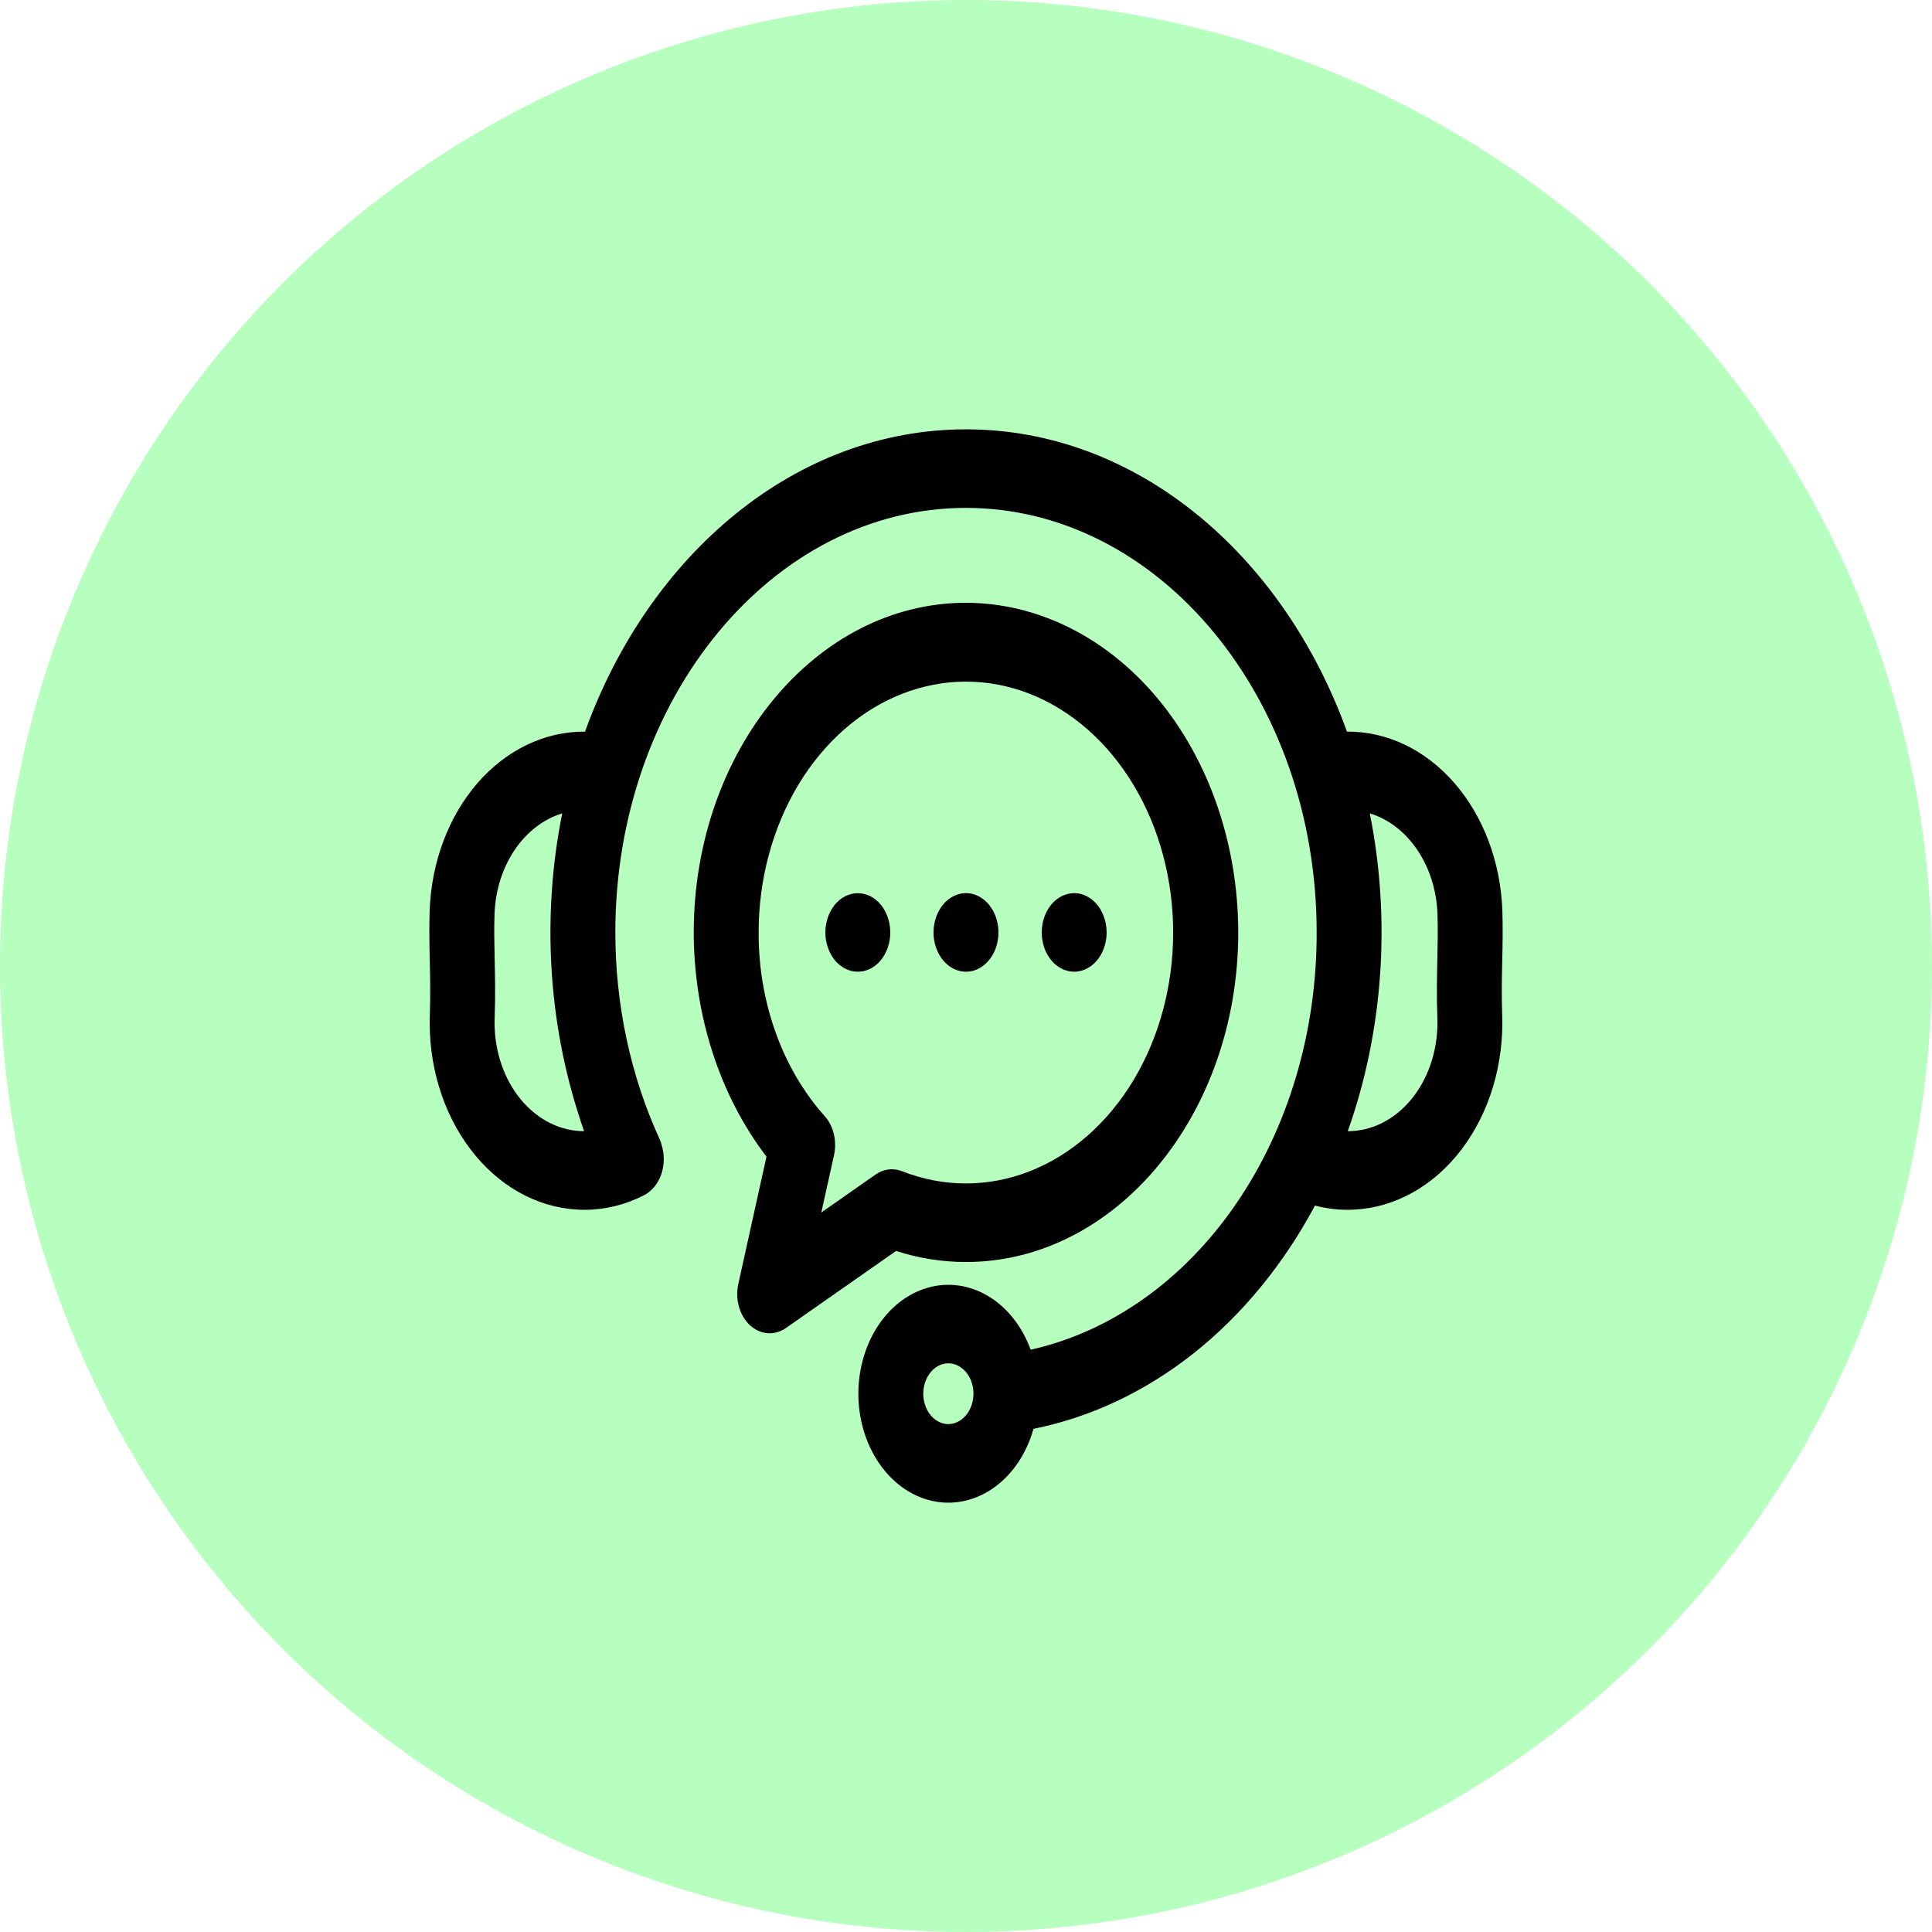<svg width="36" height="36" viewBox="0 0 36 36" fill="none" xmlns="http://www.w3.org/2000/svg">
<circle cx="18" cy="18" r="18" fill="#67FF76" fill-opacity="0.47"/>
<path d="M17.999 23.516C20.797 23.516 23.073 20.761 23.073 17.375C23.072 15.746 22.537 14.185 21.586 13.033C20.634 11.882 19.345 11.234 17.999 11.232C15.202 11.232 12.927 13.988 12.927 17.375C12.929 18.924 13.413 20.415 14.282 21.552L13.758 23.922C13.726 24.062 13.73 24.21 13.769 24.347C13.807 24.484 13.879 24.605 13.973 24.693C14.069 24.781 14.183 24.833 14.302 24.842C14.422 24.852 14.541 24.818 14.644 24.746L16.697 23.31C17.122 23.447 17.56 23.516 17.999 23.516ZM16.316 21.885L15.304 22.593L15.541 21.524C15.569 21.396 15.568 21.261 15.538 21.133C15.508 21.005 15.449 20.89 15.369 20.799C14.978 20.363 14.667 19.834 14.455 19.244C14.243 18.654 14.134 18.018 14.136 17.375C14.136 16.388 14.395 15.426 14.874 14.627C15.354 13.829 16.03 13.235 16.805 12.93C17.581 12.625 18.416 12.625 19.192 12.93C19.968 13.236 20.643 13.83 21.123 14.629C21.602 15.427 21.86 16.389 21.86 17.376C21.86 18.364 21.602 19.325 21.123 20.124C20.643 20.923 19.968 21.517 19.192 21.823C18.417 22.128 17.581 22.128 16.806 21.823C16.725 21.791 16.64 21.78 16.555 21.791C16.471 21.802 16.39 21.834 16.316 21.885V21.885ZM27.992 17.898C27.999 17.598 28.005 17.288 27.994 16.965C27.962 16.064 27.642 15.213 27.102 14.592C26.562 13.97 25.844 13.626 25.099 13.633C23.903 10.321 21.171 8 17.999 8C14.828 8 12.097 10.321 10.901 13.633C10.156 13.626 9.438 13.97 8.898 14.591C8.358 15.213 8.039 16.063 8.006 16.964C7.995 17.288 8.001 17.598 8.008 17.898C8.015 18.214 8.022 18.542 8.009 18.91C7.977 19.832 8.248 20.732 8.764 21.412C9.279 22.093 9.996 22.498 10.758 22.539C10.803 22.542 10.848 22.543 10.893 22.543C11.273 22.543 11.649 22.451 11.998 22.273C12.145 22.198 12.261 22.058 12.322 21.881C12.383 21.704 12.384 21.505 12.326 21.327C12.318 21.292 12.307 21.259 12.292 21.228C11.751 20.05 11.466 18.723 11.466 17.375C11.466 13.013 14.397 9.464 17.999 9.464C21.602 9.464 24.534 13.013 24.534 17.375C24.538 19.221 24.007 21.01 23.033 22.431C22.059 23.852 20.704 24.814 19.205 25.15C19.047 24.717 18.769 24.365 18.419 24.154C18.069 23.942 17.669 23.886 17.289 23.994C16.908 24.102 16.571 24.367 16.335 24.744C16.099 25.121 15.979 25.587 15.996 26.059C16.013 26.532 16.166 26.983 16.429 27.333C16.691 27.684 17.047 27.913 17.434 27.98C17.821 28.047 18.215 27.948 18.548 27.7C18.881 27.453 19.132 27.072 19.258 26.624C20.324 26.411 21.34 25.931 22.244 25.215C23.147 24.498 23.916 23.561 24.503 22.464C24.701 22.516 24.904 22.543 25.106 22.543C25.151 22.543 25.195 22.542 25.24 22.539C25.617 22.52 25.988 22.41 26.331 22.217C26.674 22.024 26.981 21.751 27.237 21.414C27.492 21.077 27.69 20.682 27.82 20.252C27.949 19.822 28.008 19.366 27.991 18.909C27.978 18.542 27.985 18.214 27.992 17.898ZM10.812 21.076C10.37 21.053 9.954 20.818 9.655 20.424C9.356 20.03 9.199 19.508 9.217 18.973C9.233 18.555 9.224 18.185 9.217 17.859C9.211 17.572 9.205 17.301 9.215 17.028C9.231 16.593 9.362 16.176 9.589 15.839C9.816 15.502 10.127 15.262 10.476 15.156C10.095 17.054 10.212 19.048 10.811 20.861L10.81 20.862C10.834 20.934 10.858 21.007 10.883 21.078C10.859 21.078 10.836 21.078 10.812 21.076ZM17.671 26.536C17.579 26.536 17.489 26.503 17.412 26.44C17.335 26.378 17.275 26.29 17.24 26.186C17.204 26.083 17.195 25.969 17.213 25.86C17.231 25.75 17.276 25.649 17.341 25.57C17.406 25.491 17.489 25.437 17.58 25.415C17.671 25.393 17.765 25.404 17.85 25.447C17.935 25.49 18.008 25.562 18.06 25.655C18.111 25.748 18.139 25.858 18.139 25.97V25.971C18.138 26.121 18.089 26.264 18.001 26.37C17.914 26.476 17.795 26.535 17.671 26.536ZM26.783 18.972C26.792 19.237 26.758 19.502 26.683 19.751C26.608 20 26.493 20.229 26.345 20.425C26.196 20.62 26.018 20.778 25.819 20.89C25.62 21.002 25.405 21.065 25.186 21.076C25.163 21.078 25.14 21.078 25.117 21.079C25.118 21.076 25.118 21.073 25.117 21.07C25.777 19.204 25.92 17.129 25.524 15.156C25.873 15.262 26.184 15.502 26.411 15.839C26.638 16.177 26.77 16.594 26.785 17.029C26.795 17.301 26.789 17.572 26.783 17.859C26.776 18.185 26.767 18.554 26.783 18.972ZM16.586 17.303C16.588 17.327 16.589 17.351 16.589 17.375C16.589 17.399 16.588 17.423 16.586 17.447C16.584 17.47 16.581 17.494 16.577 17.518C16.574 17.541 16.569 17.564 16.563 17.587C16.557 17.61 16.55 17.633 16.543 17.655C16.535 17.677 16.527 17.699 16.517 17.72C16.508 17.741 16.498 17.761 16.487 17.781C16.476 17.801 16.465 17.82 16.452 17.839C16.439 17.858 16.426 17.875 16.412 17.892C16.398 17.91 16.383 17.926 16.368 17.941C16.352 17.956 16.336 17.97 16.32 17.984C16.304 17.996 16.287 18.009 16.269 18.02C16.252 18.032 16.234 18.042 16.216 18.051C16.198 18.06 16.179 18.068 16.16 18.075C16.141 18.082 16.122 18.088 16.102 18.093C16.083 18.097 16.064 18.101 16.044 18.103C16.004 18.108 15.964 18.108 15.925 18.103C15.905 18.101 15.885 18.097 15.866 18.093C15.847 18.088 15.827 18.082 15.808 18.075C15.79 18.068 15.771 18.06 15.753 18.051C15.735 18.042 15.717 18.032 15.7 18.02C15.682 18.009 15.665 17.996 15.648 17.984C15.632 17.97 15.616 17.956 15.601 17.941C15.585 17.926 15.57 17.91 15.556 17.892C15.543 17.875 15.529 17.858 15.517 17.839C15.504 17.82 15.492 17.801 15.481 17.781C15.471 17.761 15.461 17.741 15.451 17.72C15.442 17.699 15.433 17.677 15.426 17.655C15.418 17.633 15.412 17.61 15.406 17.587C15.4 17.564 15.395 17.541 15.391 17.518C15.383 17.471 15.379 17.423 15.379 17.375C15.379 17.351 15.381 17.327 15.382 17.303C15.384 17.279 15.387 17.255 15.391 17.232C15.395 17.208 15.4 17.185 15.406 17.162C15.411 17.139 15.418 17.117 15.426 17.095C15.433 17.073 15.442 17.051 15.451 17.03C15.47 16.988 15.492 16.948 15.517 16.91C15.529 16.892 15.543 16.874 15.556 16.857C15.57 16.84 15.585 16.824 15.601 16.809C15.616 16.794 15.632 16.779 15.648 16.766C15.665 16.753 15.682 16.74 15.7 16.729C15.717 16.718 15.735 16.708 15.753 16.698C15.771 16.69 15.79 16.681 15.808 16.675C15.827 16.668 15.847 16.662 15.866 16.657C15.944 16.638 16.024 16.638 16.102 16.657C16.122 16.662 16.141 16.668 16.16 16.675C16.179 16.681 16.198 16.69 16.216 16.698C16.234 16.707 16.252 16.718 16.269 16.729C16.287 16.74 16.304 16.753 16.32 16.766C16.336 16.779 16.352 16.794 16.368 16.809C16.383 16.824 16.398 16.84 16.412 16.857C16.426 16.874 16.439 16.892 16.452 16.91C16.477 16.948 16.499 16.988 16.517 17.03C16.527 17.051 16.535 17.073 16.543 17.095C16.55 17.117 16.557 17.139 16.563 17.162C16.569 17.185 16.573 17.209 16.577 17.232C16.581 17.255 16.584 17.279 16.586 17.303V17.303ZM17.395 17.375C17.395 17.278 17.411 17.183 17.441 17.094C17.471 17.006 17.516 16.925 17.572 16.857C17.628 16.789 17.695 16.735 17.768 16.698C17.841 16.661 17.92 16.642 17.999 16.642H18C18.12 16.642 18.237 16.686 18.336 16.766C18.436 16.847 18.513 16.961 18.559 17.095C18.605 17.229 18.616 17.376 18.593 17.518C18.57 17.66 18.512 17.79 18.427 17.892C18.343 17.995 18.235 18.064 18.118 18.093C18 18.121 17.879 18.106 17.768 18.051C17.658 17.995 17.564 17.902 17.497 17.781C17.431 17.661 17.395 17.519 17.395 17.375ZM19.414 17.447C19.412 17.423 19.411 17.398 19.411 17.374C19.411 17.35 19.412 17.326 19.414 17.303C19.416 17.279 19.419 17.255 19.423 17.231C19.426 17.208 19.431 17.185 19.437 17.162C19.443 17.139 19.45 17.117 19.457 17.095C19.465 17.073 19.473 17.051 19.482 17.03C19.501 16.988 19.523 16.948 19.548 16.91C19.561 16.892 19.574 16.873 19.588 16.857C19.602 16.84 19.617 16.824 19.632 16.809C19.647 16.793 19.663 16.779 19.68 16.766C19.696 16.753 19.713 16.741 19.731 16.729C19.748 16.718 19.766 16.708 19.784 16.698C19.802 16.689 19.821 16.681 19.84 16.674C19.859 16.667 19.878 16.662 19.898 16.657C19.956 16.642 20.016 16.639 20.075 16.646C20.095 16.648 20.114 16.652 20.134 16.657C20.153 16.661 20.172 16.667 20.191 16.674C20.21 16.681 20.229 16.689 20.247 16.698C20.265 16.707 20.283 16.718 20.3 16.729C20.318 16.74 20.335 16.752 20.352 16.766C20.368 16.779 20.384 16.794 20.399 16.809C20.415 16.824 20.429 16.84 20.443 16.857C20.457 16.873 20.471 16.892 20.483 16.91C20.496 16.929 20.508 16.948 20.518 16.968C20.529 16.988 20.54 17.009 20.549 17.03C20.558 17.051 20.567 17.073 20.574 17.095C20.582 17.117 20.588 17.139 20.594 17.162C20.6 17.185 20.605 17.208 20.608 17.231C20.613 17.255 20.616 17.279 20.617 17.303C20.619 17.326 20.62 17.35 20.621 17.374C20.62 17.398 20.619 17.423 20.617 17.447C20.616 17.47 20.613 17.494 20.608 17.517C20.605 17.541 20.6 17.564 20.594 17.587C20.588 17.61 20.582 17.633 20.574 17.655C20.567 17.677 20.558 17.698 20.549 17.72C20.54 17.741 20.529 17.761 20.518 17.781C20.508 17.801 20.496 17.82 20.483 17.839C20.471 17.858 20.457 17.875 20.443 17.892C20.429 17.909 20.415 17.925 20.399 17.941C20.384 17.956 20.368 17.97 20.352 17.983C20.335 17.997 20.318 18.009 20.3 18.02C20.283 18.031 20.265 18.041 20.247 18.05C20.229 18.06 20.21 18.068 20.191 18.075C20.173 18.082 20.153 18.087 20.134 18.092C20.095 18.102 20.055 18.107 20.016 18.107C19.996 18.107 19.976 18.105 19.956 18.103C19.936 18.101 19.917 18.097 19.898 18.092C19.878 18.087 19.859 18.082 19.84 18.075C19.821 18.068 19.802 18.06 19.784 18.05C19.766 18.041 19.748 18.031 19.731 18.02C19.713 18.009 19.696 17.996 19.68 17.983C19.663 17.97 19.647 17.956 19.632 17.941C19.617 17.925 19.602 17.909 19.588 17.892C19.574 17.875 19.561 17.858 19.548 17.839C19.535 17.82 19.524 17.801 19.513 17.781C19.502 17.761 19.491 17.741 19.482 17.72C19.473 17.698 19.465 17.677 19.457 17.655C19.45 17.633 19.443 17.61 19.437 17.587C19.431 17.564 19.427 17.541 19.423 17.517C19.419 17.494 19.416 17.47 19.414 17.447Z" fill="black"/>
</svg>
